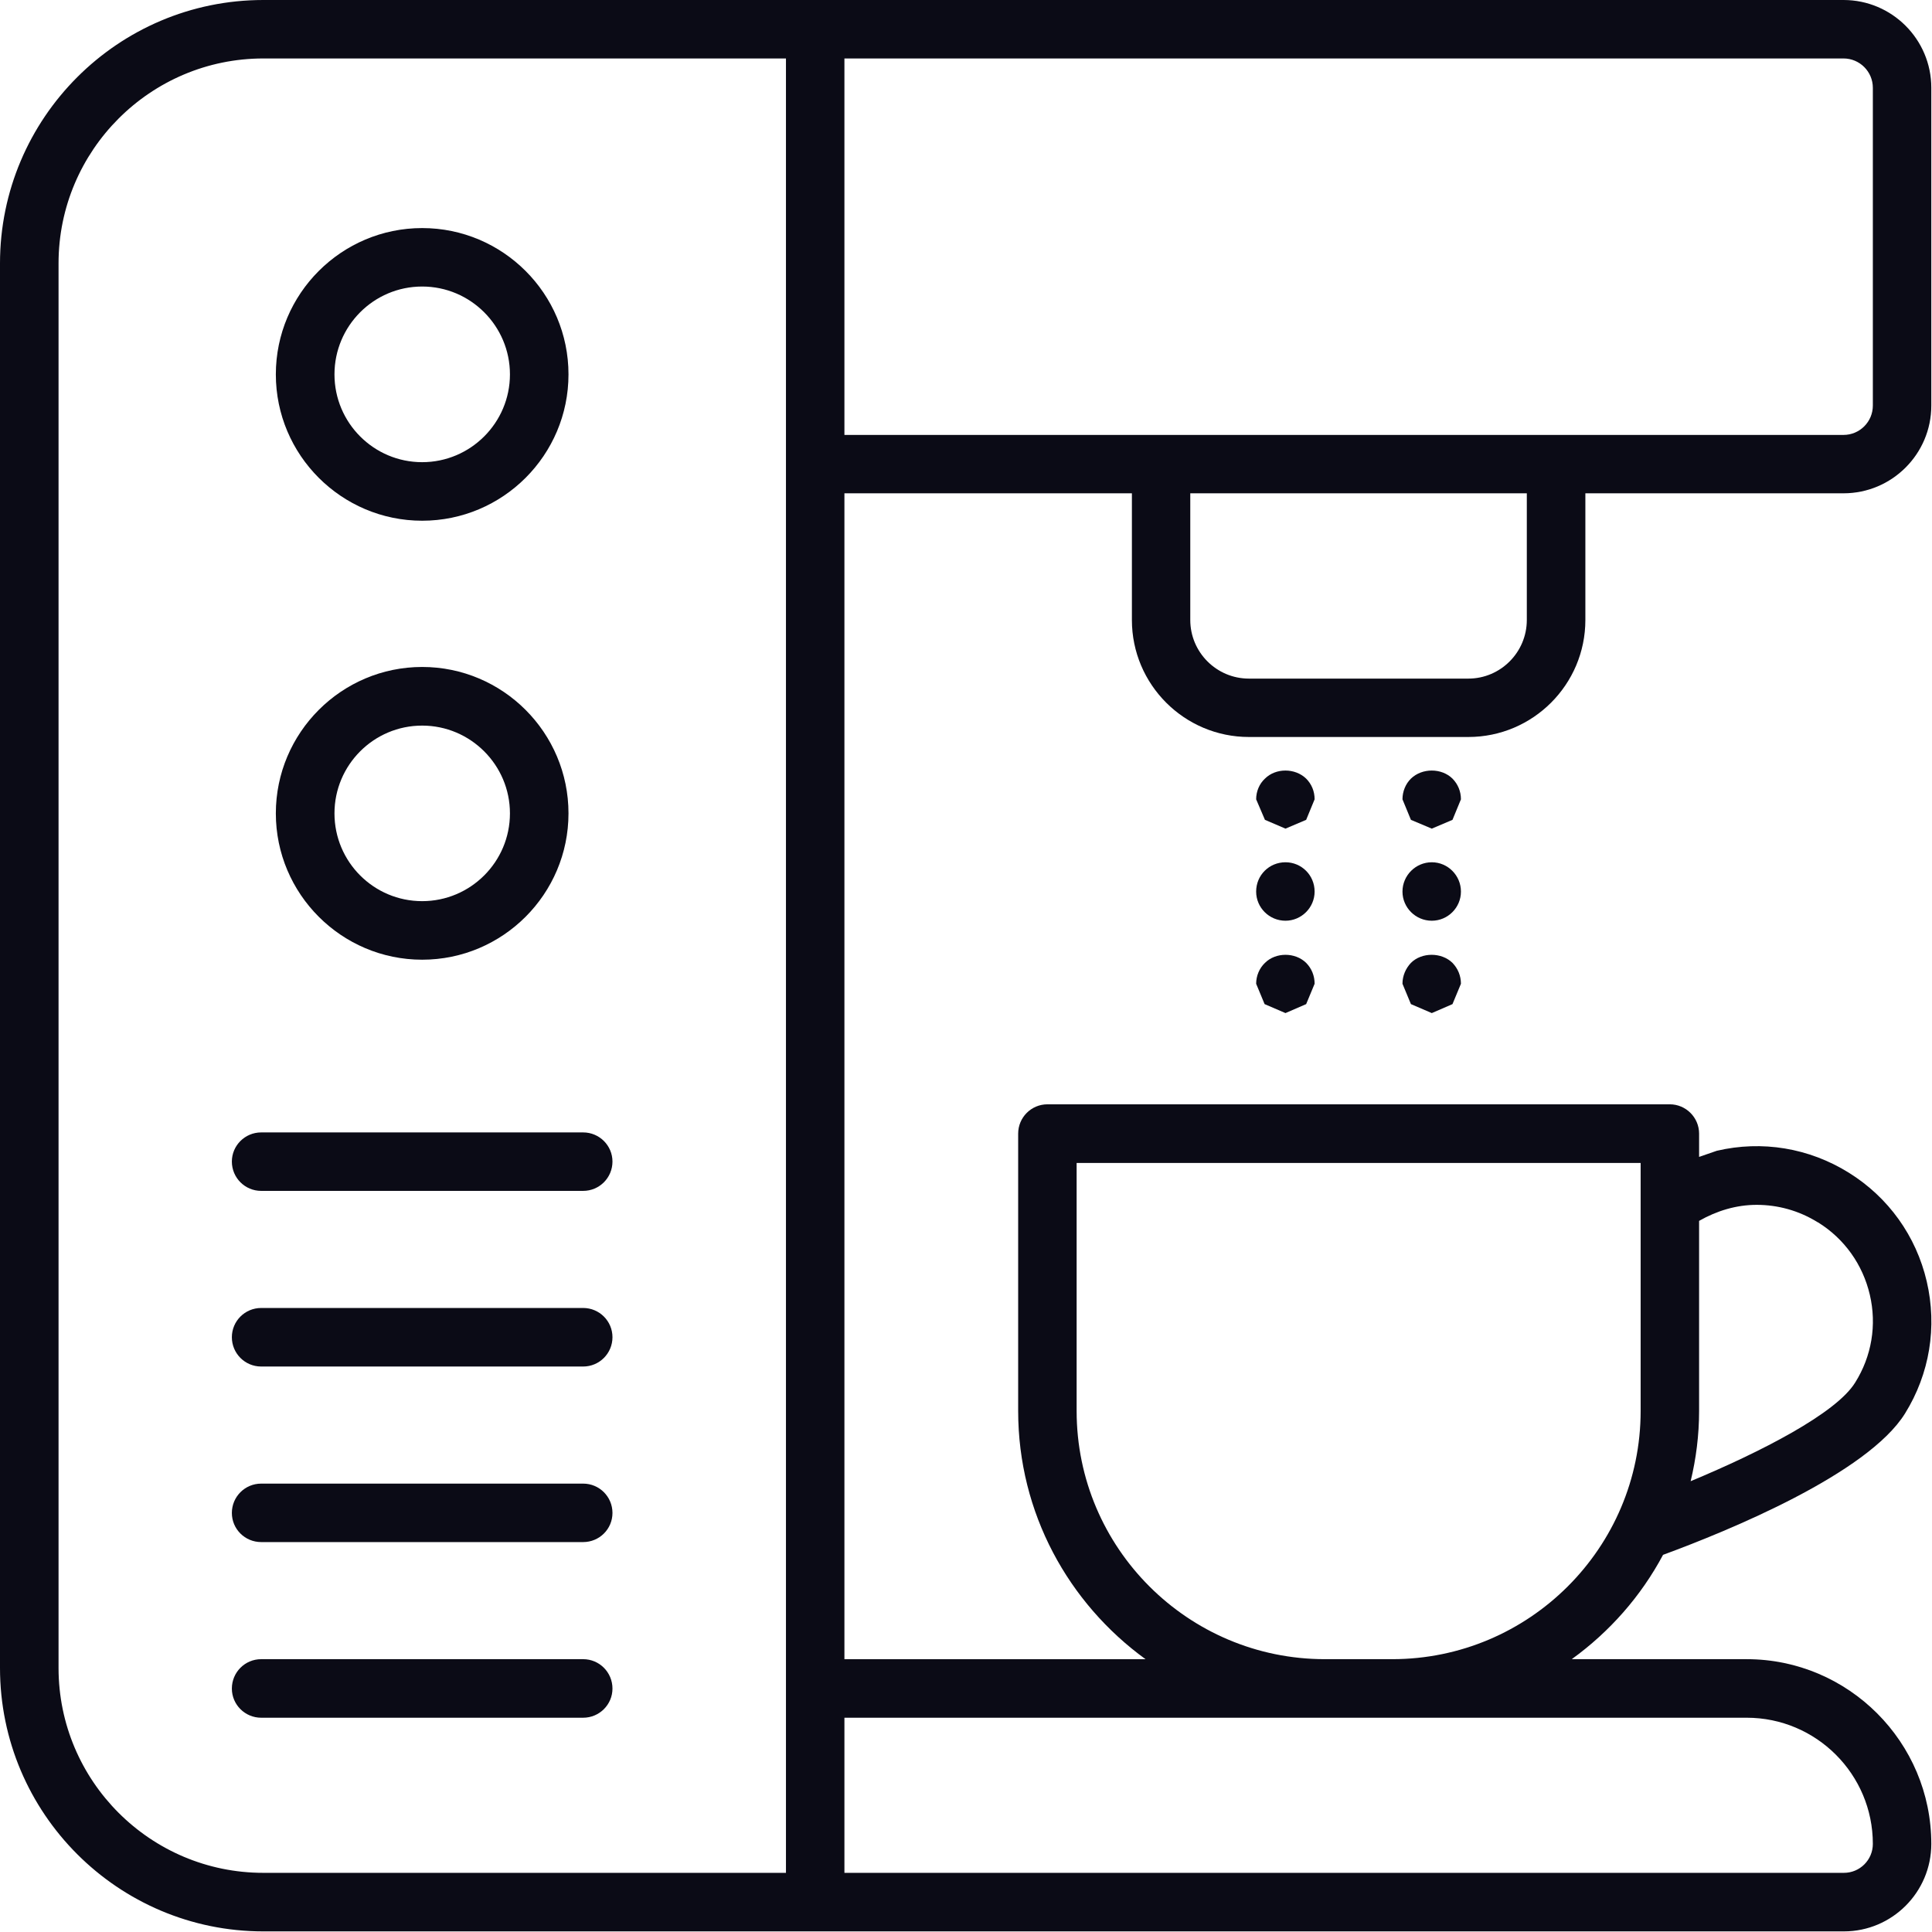 <?xml version="1.0" encoding="UTF-8" standalone="no"?><!DOCTYPE svg PUBLIC "-//W3C//DTD SVG 1.1//EN" "http://www.w3.org/Graphics/SVG/1.1/DTD/svg11.dtd"><svg width="100%" height="100%" viewBox="0 0 2084 2084" version="1.1" xmlns="http://www.w3.org/2000/svg" xmlns:xlink="http://www.w3.org/1999/xlink" xml:space="preserve" xmlns:serif="http://www.serif.com/" style="fill-rule:evenodd;clip-rule:evenodd;stroke-linejoin:round;stroke-miterlimit:2;"><rect id="画板1" x="0" y="0" width="2083.33" height="2083.33" style="fill:none;"/><clipPath id="_clip1"><rect id="画板11" serif:id="画板1" x="0" y="0" width="2083.33" height="2083.33"/></clipPath><g clip-path="url(#_clip1)"><g><path d="M455.384,309.074c52.177,-0 94.68,42.508 94.68,94.775c-0,52.183 -42.503,94.686 -94.68,94.686c-52.273,-0 -94.594,-42.503 -94.594,-94.686c0,-52.267 42.321,-94.775 94.594,-94.775Zm0,252.616c87.056,0 157.835,-70.779 157.835,-157.841c0,-87.055 -70.779,-157.835 -157.835,-157.835c-86.97,0 -157.84,70.78 -157.84,157.835c-0,87.062 70.87,157.841 157.84,157.841Z" style="fill:#0b0b16;fill-rule:nonzero;"/><path d="M455.384,782.686c52.177,0 94.68,42.503 94.68,94.68c-0,52.273 -42.503,94.685 -94.68,94.685c-52.273,0 -94.594,-42.412 -94.594,-94.685c0,-52.177 42.321,-94.68 94.594,-94.68Zm0,252.521c87.056,-0 157.835,-70.877 157.835,-157.841c0,-87.055 -70.779,-157.932 -157.835,-157.932c-86.97,0 -157.84,70.877 -157.84,157.932c-0,86.964 70.87,157.841 157.84,157.841Z" style="fill:#0b0b16;fill-rule:nonzero;"/><path d="M629.03,1221.51l-347.296,-0c-17.491,-0 -31.627,14.141 -31.627,31.438c0,17.485 14.136,31.626 31.627,31.626l347.296,0c17.49,0 31.626,-14.141 31.626,-31.626c-0,-17.297 -14.136,-31.438 -31.626,-31.438Z" style="fill:#0b0b16;fill-rule:nonzero;"/><path d="M629.03,1410.88l-347.296,-0c-17.491,-0 -31.627,14.135 -31.627,31.53c0,17.484 14.136,31.626 31.627,31.626l347.296,-0c17.49,-0 31.626,-14.142 31.626,-31.626c-0,-17.395 -14.136,-31.53 -31.626,-31.53Z" style="fill:#0b0b16;fill-rule:nonzero;"/><path d="M629.03,1600.34l-347.296,0c-17.491,0 -31.627,14.141 -31.627,31.626c0,17.394 14.136,31.439 31.627,31.439l347.296,-0c17.49,-0 31.626,-14.045 31.626,-31.439c-0,-17.485 -14.136,-31.626 -31.626,-31.626Z" style="fill:#0b0b16;fill-rule:nonzero;"/><path d="M629.03,1789.71l-347.296,0c-17.491,0 -31.627,14.136 -31.627,31.717c0,17.298 14.136,31.439 31.627,31.439l347.296,-0c17.49,-0 31.626,-14.141 31.626,-31.439c-0,-17.581 -14.136,-31.717 -31.626,-31.717Z" style="fill:#0b0b16;fill-rule:nonzero;"/><path d="M1283.92,668.745l-0,-136.631l363.021,-0l-0,136.631c-0,34.879 -28.368,63.247 -63.059,63.247l-236.716,-0c-34.879,-0 -63.246,-28.368 -63.246,-63.247Zm-373.064,-605.686l1077.71,0c17.49,0 31.626,14.232 31.626,31.626l-0,342.834c-0,17.394 -14.136,31.626 -31.626,31.626l-1077.71,0l0,-406.086Zm0,1789.8l973.26,-0c75.06,-0 136.076,61.015 136.076,136.075c-0,17.298 -13.954,31.252 -31.252,31.252l-1078.08,-0l0,-167.327Zm250.477,-330.839l-0,-267.592l608.382,-0l0,267.592c0,147.605 -120.265,267.683 -267.961,267.683l-72.642,0c-147.702,0 -267.779,-120.078 -267.779,-267.683Zm733.575,-222.387c22.509,-0 45.387,6.046 65.943,18.881l0.187,0c28.459,17.673 48.271,45.484 55.901,78.126c7.624,32.557 2.044,66.227 -15.816,94.685c-20.46,33.204 -101.566,74.782 -177.46,106.402c5.858,-24.274 9.111,-49.758 9.111,-75.707l0,-205.089c19.069,-10.883 40.091,-17.298 62.134,-17.298Zm-1831.75,499.556l-0,-1515.14c-0,-121.752 99.056,-220.996 220.899,-220.996l563.74,0l-0,1957.13l-563.74,-0c-121.843,-0 -220.899,-99.057 -220.899,-220.997Zm1646.94,-1130.45l0,-136.631l278.47,-0c52.182,-0 94.685,-42.413 94.685,-94.595l-0,-342.834c-0,-52.273 -42.503,-94.685 -94.685,-94.685l-1704.51,-0c-156.722,-0 -284.055,127.424 -284.055,284.055l-0,1515.14c-0,156.723 127.333,284.147 284.055,284.147l1704.88,-0c51.995,-0 94.311,-42.316 94.311,-94.402c-0,-109.757 -89.383,-199.231 -199.135,-199.231l-188.717,0c40.925,-29.576 74.685,-67.895 98.5,-112.544c70.592,-25.949 220.525,-87.43 260.984,-152.442c26.602,-42.878 34.879,-93.38 23.44,-142.491c-11.439,-49.02 -41.39,-90.779 -84.08,-117.285c-42.878,-26.698 -93.567,-35.066 -142.4,-23.627l-19.069,6.602l0,-25.109c0,-17.394 -14.232,-31.626 -31.62,-31.626l-671.26,0c-17.576,0 -31.621,14.232 -31.621,31.626l0,299.213c0,110.03 54.317,207.412 137.376,267.683l-324.793,0l0,-1257.59l310.095,-0l0,136.631c0,69.667 56.645,126.215 126.215,126.215l236.716,-0c69.57,-0 126.214,-56.548 126.214,-126.215Z" style="fill:#0b0b16;fill-rule:nonzero;"/><path d="M1566.76,839.887c-11.814,-11.626 -32.835,-11.626 -44.831,0c-5.677,5.58 -9.117,13.761 -9.117,22.322l9.117,22.134l22.509,9.486l22.322,-9.486l9.117,-22.134c-0,-8.561 -3.259,-16.373 -9.117,-22.322Z" style="fill:#0b0b16;fill-rule:nonzero;"/><path d="M1544.44,930.104c-17.394,0 -31.626,14.232 -31.626,31.626c0,17.298 14.232,31.433 31.626,31.433c17.298,0 31.439,-14.135 31.439,-31.433c-0,-17.394 -14.141,-31.626 -31.439,-31.626Z" style="fill:#0b0b16;fill-rule:nonzero;"/><path d="M1521.93,1038.65c-5.677,6.046 -9.117,13.954 -9.117,22.509l9.117,21.952l22.509,9.674l22.322,-9.674l9.117,-21.952c-0,-8.555 -3.259,-16.463 -9.117,-22.509c-11.814,-11.626 -33.204,-11.626 -44.831,-0Z" style="fill:#0b0b16;fill-rule:nonzero;"/><path d="M1408.92,839.887c-11.995,-11.626 -32.829,-11.626 -44.456,0c-6.046,5.58 -9.486,13.761 -9.486,22.322l9.486,22.134l22.135,9.486l22.321,-9.486l9.117,-22.134c0,-8.561 -3.162,-16.373 -9.117,-22.322Z" style="fill:#0b0b16;fill-rule:nonzero;"/><path d="M1386.6,930.104c-17.485,0 -31.621,13.858 -31.621,31.626c0,17.298 14.136,31.433 31.621,31.433c17.206,0 31.438,-14.135 31.438,-31.433c0,-17.768 -14.232,-31.626 -31.438,-31.626Z" style="fill:#0b0b16;fill-rule:nonzero;"/><path d="M1364.47,1038.65c-6.046,5.768 -9.486,13.954 -9.486,22.509l9.112,21.952l22.509,9.674l22.321,-9.674l9.117,-21.952c0,-8.555 -3.162,-16.463 -9.117,-22.509c-11.808,-11.626 -32.829,-11.626 -44.456,-0Z" style="fill:#0b0b16;fill-rule:nonzero;"/></g></g></svg>